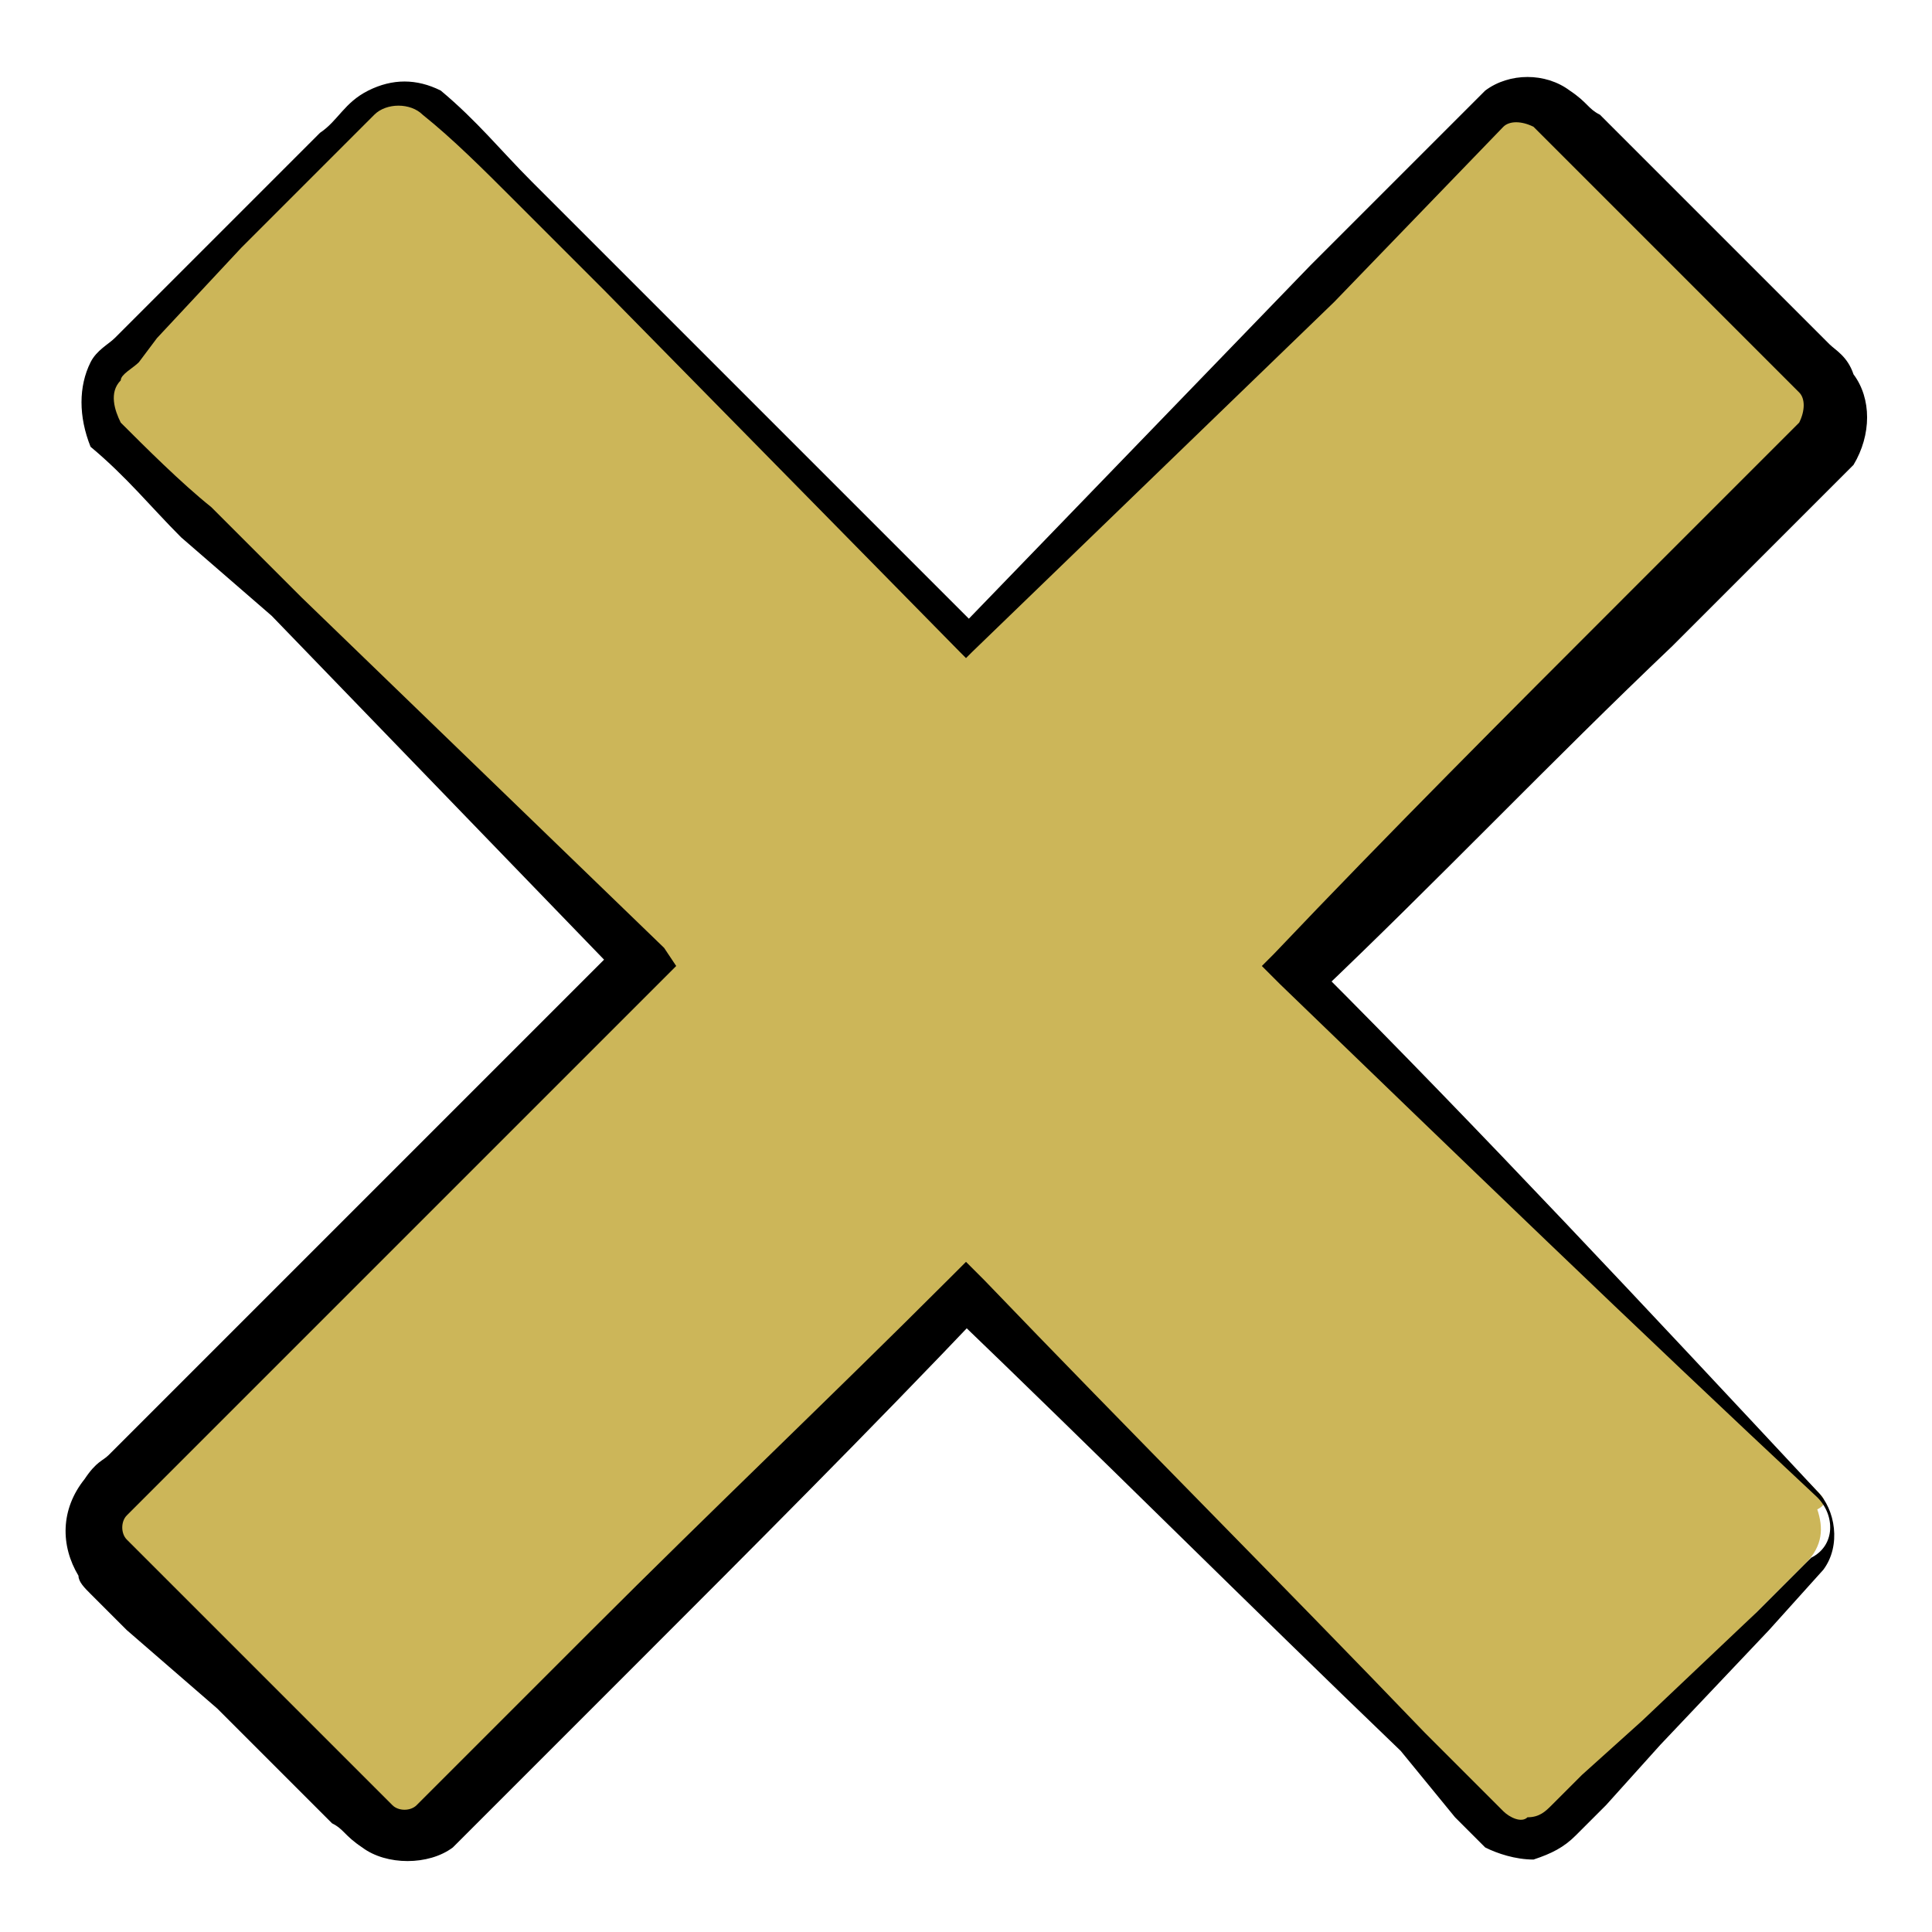 <?xml version="1.0" encoding="utf-8"?>
<!-- Generator: Adobe Illustrator 19.0.0, SVG Export Plug-In . SVG Version: 6.00 Build 0)  -->
<svg version="1.1" id="Layer_1" xmlns="http://www.w3.org/2000/svg" xmlns:xlink="http://www.w3.org/1999/xlink" x="0px" y="0px"
	 viewBox="7 -7 32 32" style="enable-background:new 7 -7 32 32;" xml:space="preserve">
<style type="text/css">
	.st0{fill:#CCB659;}
</style>
<g>
	<path class="st0" d="M37.1,17.7L37.1,17.7L28.4,9l8.7-8.7l0,0c0.1-0.1,0.2-0.2,0.2-0.3c0.1-0.3,0.1-0.7-0.2-0.9L33-5.1
		c-0.3-0.3-0.6-0.3-0.9-0.2c-0.1,0-0.2,0.1-0.3,0.2l0,0L23,3.6l-8.7-8.7l0,0c-0.1-0.1-0.2-0.2-0.3-0.2c-0.3-0.1-0.7-0.1-0.9,0.2
		L8.9-1C8.6-0.7,8.6-0.4,8.7,0c0,0.1,0.1,0.2,0.2,0.3l0,0L17.6,9l-8.7,8.7l0,0c-0.1,0.1-0.2,0.2-0.2,0.3c-0.1,0.3-0.1,0.7,0.2,0.9
		l4.1,4.1c0.3,0.3,0.6,0.3,0.9,0.2c0.1,0,0.2-0.1,0.3-0.2l0,0l8.7-8.7l8.7,8.7l0,0c0.1,0.1,0.2,0.2,0.3,0.2c0.3,0.1,0.7,0.1,0.9-0.2
		l4.1-4.1c0.3-0.3,0.3-0.6,0.2-0.9C37.3,17.9,37.2,17.8,37.1,17.7z"/>
	<path d="M37.1,17.8c-3-2.8-6-5.7-8.9-8.5L27.9,9l0.2-0.2c1.9-2,3.9-4,5.8-5.9l1.5-1.5l0.7-0.7l0.4-0.4c0.1-0.1,0.3-0.3,0.3-0.3
		c0.1-0.2,0.1-0.4,0-0.5c0,0-0.2-0.2-0.3-0.3l-0.4-0.4l-1.5-1.5l-1.5-1.5l-0.4-0.4c-0.1-0.1-0.3-0.3-0.3-0.3c-0.2-0.1-0.4-0.1-0.5,0
		L29.1-2l-6,5.8L23,3.9l-0.1-0.1L17-2.2l-1.5-1.5c-0.5-0.5-1-1-1.5-1.4c-0.2-0.2-0.6-0.2-0.8,0c-0.2,0.2-0.5,0.5-0.7,0.7l-1.5,1.5
		L9.6-1.4L9.3-1C9.2-0.9,9-0.8,9-0.7C8.8-0.5,8.9-0.2,9,0c0.4,0.4,1,1,1.5,1.4L12,2.9l6,5.8L18.2,9l-0.3,0.3l-5.9,5.9l-2.9,2.9
		c-0.1,0.1-0.1,0.3,0,0.4c0,0,0,0,0.1,0.1l0.2,0.2l0.4,0.4l1.5,1.5l1.5,1.5l0.4,0.4c0.1,0.1,0.3,0.3,0.3,0.3c0.1,0.1,0.3,0.1,0.4,0
		l2.9-2.9c2-2,4-3.9,5.9-5.8l0.3-0.3l0.3,0.3c2.4,2.5,4.9,5,7.3,7.5l0.9,0.9c0.1,0.1,0.3,0.3,0.4,0.4c0.1,0.1,0.3,0.2,0.4,0.1
		c0.2,0,0.3-0.1,0.4-0.2l0.5-0.5l1-0.9l1.9-1.8l0.9-0.9C37.4,18.6,37.4,18.1,37.1,17.8z M37.1,17.7c0.3,0.3,0.4,0.9,0.1,1.3l-0.9,1
		l-1.8,1.9l-0.9,1l-0.5,0.5c-0.2,0.2-0.4,0.3-0.7,0.4c-0.3,0-0.6-0.1-0.8-0.2c-0.2-0.2-0.3-0.3-0.5-0.5L30.2,22
		c-2.5-2.4-5-4.9-7.5-7.3l0.6,0c-1.9,2-3.9,4-5.8,5.9L16,22.1l-0.7,0.7l-0.4,0.4c-0.1,0.1-0.2,0.2-0.4,0.4c-0.4,0.3-1.1,0.3-1.5,0
		c-0.3-0.2-0.3-0.3-0.5-0.4l-0.4-0.4l-1.5-1.5L9.1,20l-0.4-0.4l-0.2-0.2c-0.1-0.1-0.2-0.2-0.2-0.3C8,18.6,8,18,8.4,17.5
		c0.2-0.3,0.3-0.3,0.4-0.4l0.4-0.4L9.9,16l1.5-1.5l5.9-5.9l0,0.6l-5.8-6L10,1.9c-0.5-0.5-0.9-1-1.5-1.5C8.3-0.1,8.3-0.6,8.5-1
		c0.1-0.2,0.3-0.3,0.4-0.4l0.4-0.4l1.5-1.5l1.5-1.5c0.3-0.2,0.4-0.5,0.8-0.7c0.4-0.2,0.8-0.2,1.2,0c0.6,0.5,1,1,1.5,1.5l1.5,1.5
		l5.9,5.9l-0.3,0l5.8-6L30.1-4l0.7-0.7l0.4-0.4c0.1-0.1,0.2-0.2,0.4-0.4c0.4-0.3,1-0.3,1.4,0c0.3,0.2,0.3,0.3,0.5,0.4l0.4,0.4
		l1.5,1.5l1.5,1.5l0.4,0.4c0.1,0.1,0.3,0.2,0.4,0.5c0.3,0.4,0.3,1,0,1.5c-0.2,0.2-0.3,0.3-0.4,0.4l-0.4,0.4l-0.7,0.7l-1.5,1.5
		c-2,1.9-3.9,3.9-5.9,5.8l0-0.5C31.5,11.7,34.3,14.7,37.1,17.7z"/>
</g>
</svg>
